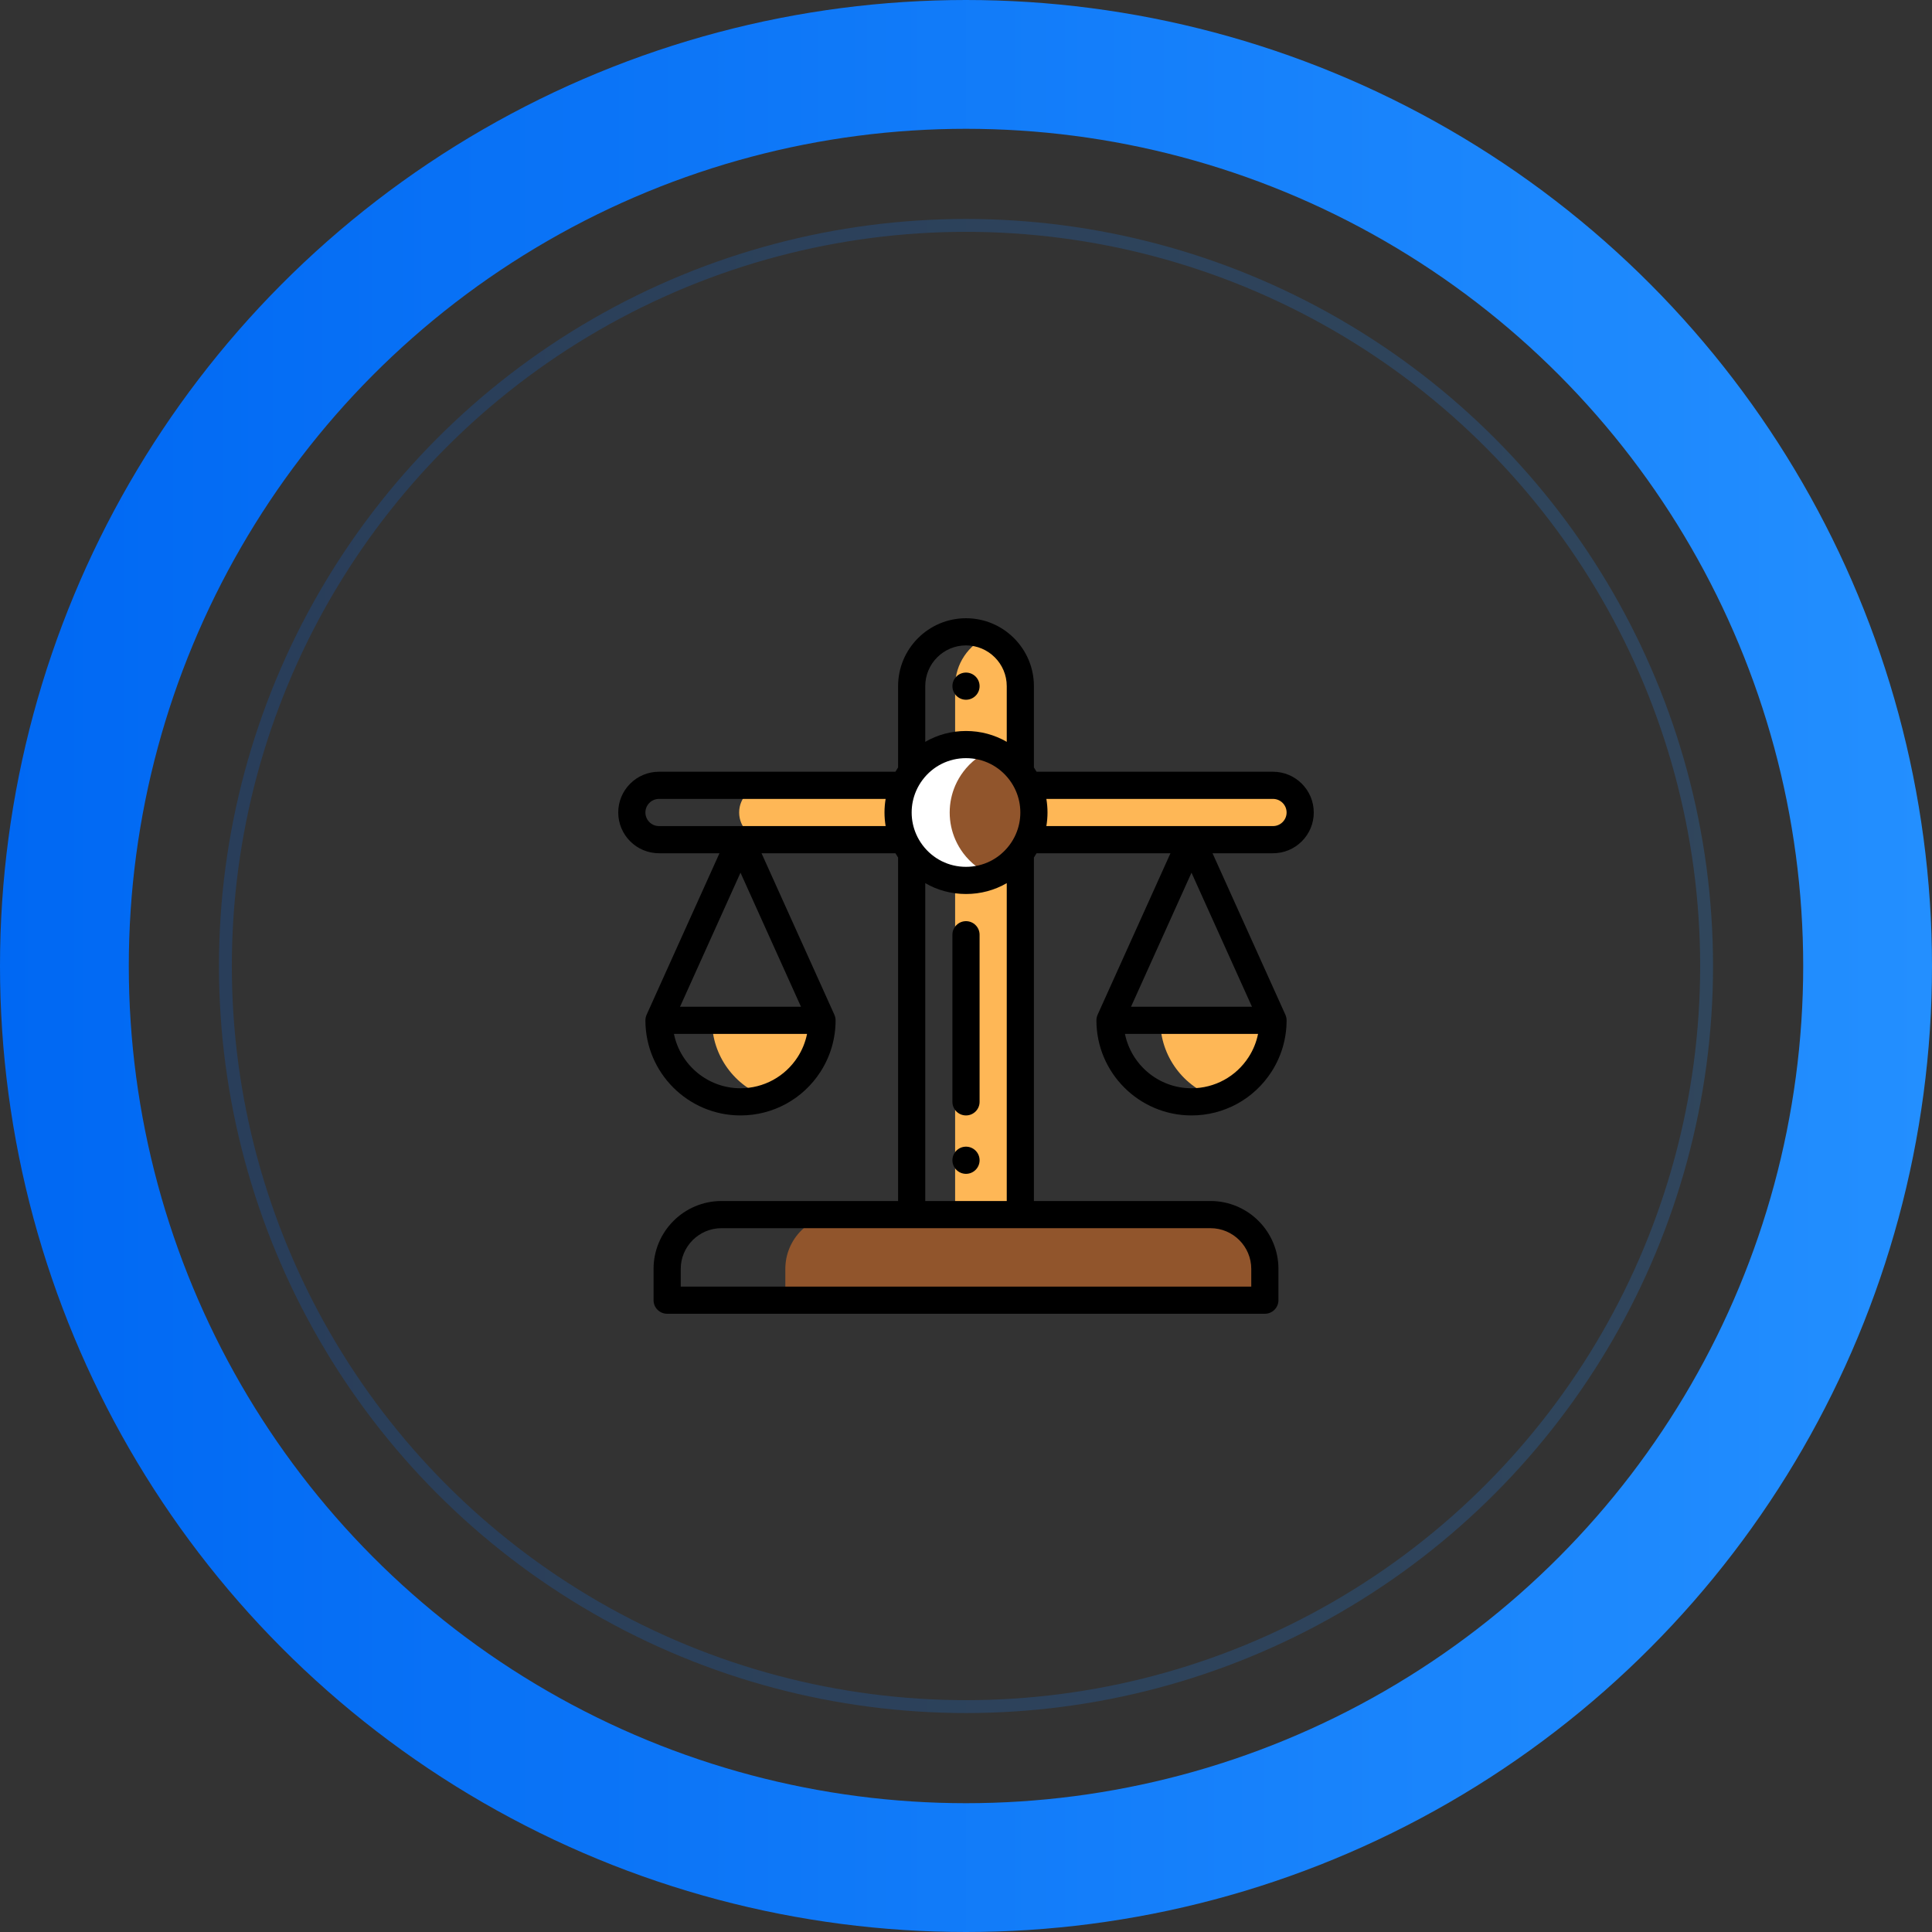 <svg width="150" height="150" viewBox="0 0 150 150" fill="none" xmlns="http://www.w3.org/2000/svg">
<rect x="0" y="0" width="150" height="150" fill="#333333" stroke="none"/>
<circle cx="75" cy="75" r="70" stroke="url(#paint0_linear_1374_17781)" stroke-width="10"/>
<circle opacity="0.2" cx="75" cy="75" r="57.5" stroke="url(#paint1_linear_1374_17781)"/>
<path d="M100.945 63.081C100.945 61.916 100.001 60.972 98.836 60.972H59.496C58.914 60.972 58.387 61.208 58.005 61.59C57.623 61.972 57.387 62.499 57.387 63.081C57.387 64.247 58.331 65.19 59.496 65.19H98.836C99.418 65.19 99.945 64.954 100.327 64.572C100.709 64.191 100.945 63.663 100.945 63.081Z" fill="#FEB756"/>
<path d="M76.688 49.406C75.198 50.057 74.156 51.543 74.156 53.273V94.3H79.219V53.273C79.219 51.543 78.177 50.057 76.688 49.406Z" fill="#FEB756"/>
<path d="M94.46 85.239C95.862 84.784 97.05 83.854 97.833 82.638C98.468 81.652 98.836 80.478 98.836 79.218H90.082C90.082 82.032 91.919 84.416 94.46 85.239V85.239Z" fill="#FEB756"/>
<path d="M93.984 94.301H65.191C62.862 94.301 60.973 96.19 60.973 98.519V100.945H98.203V98.519C98.203 96.19 96.314 94.301 93.984 94.301Z" fill="#91552C"/>
<path d="M79.833 60.973C80.117 61.619 80.273 62.332 80.273 63.082C80.273 63.832 80.117 64.545 79.833 65.191C79.669 65.568 79.462 65.921 79.218 66.246C78.256 67.527 76.725 68.356 75 68.356C73.275 68.356 71.744 67.527 70.782 66.246C70.538 65.921 70.331 65.568 70.167 65.191C69.883 64.545 69.727 63.832 69.727 63.082C69.727 62.332 69.883 61.619 70.167 60.973C70.331 60.596 70.538 60.243 70.782 59.918C71.744 58.637 73.275 57.809 75 57.809C76.725 57.809 78.256 58.637 79.218 59.918C79.462 60.243 79.669 60.596 79.833 60.973Z" fill="white"/>
<path d="M79.218 59.918C78.652 59.164 77.888 58.569 77.004 58.205C76.12 58.569 75.356 59.164 74.79 59.918C74.546 60.242 74.339 60.596 74.174 60.972C73.891 61.619 73.734 62.332 73.734 63.082C73.734 63.832 73.891 64.545 74.174 65.191C74.339 65.568 74.546 65.921 74.79 66.246C75.356 67 76.12 67.595 77.004 67.959C77.888 67.595 78.652 67 79.218 66.246C79.462 65.921 79.669 65.568 79.833 65.191C80.117 64.545 80.273 63.832 80.273 63.082C80.273 62.332 80.117 61.619 79.833 60.972C79.669 60.596 79.462 60.242 79.218 59.918V59.918Z" fill="#91552C"/>
<path d="M59.55 85.204C60.906 84.738 62.054 83.825 62.817 82.639C63.452 81.653 63.82 80.479 63.82 79.219H55.277C55.277 81.994 57.065 84.35 59.55 85.204V85.204Z" fill="#FEB756"/>
<path d="M75 54.328C75.582 54.328 76.055 53.856 76.055 53.273C76.055 52.691 75.582 52.219 75 52.219C74.418 52.219 73.945 52.691 73.945 53.273C73.945 53.856 74.418 54.328 75 54.328Z" fill="black"/>
<path d="M75 89.027C74.418 89.027 73.945 89.5 73.945 90.082C73.945 90.664 74.418 91.137 75 91.137C75.582 91.137 76.055 90.664 76.055 90.082C76.055 89.5 75.582 89.027 75 89.027Z" fill="black"/>
<path d="M75 71.519C74.417 71.519 73.945 71.992 73.945 72.574V85.547C73.945 86.129 74.417 86.602 75 86.602C75.583 86.602 76.055 86.129 76.055 85.547V72.574C76.055 71.992 75.583 71.519 75 71.519Z" fill="black"/>
<path d="M101.073 65.319C101.671 64.721 102 63.927 102 63.082C102 61.337 100.581 59.918 98.836 59.918H80.479C80.414 59.805 80.346 59.693 80.273 59.585V53.273C80.273 50.366 77.908 48 75 48C72.092 48 69.727 50.366 69.727 53.273V59.585C69.654 59.693 69.586 59.805 69.521 59.918H51.164C50.319 59.918 49.525 60.247 48.927 60.845C48.329 61.443 48 62.237 48 63.082C48 64.827 49.419 66.246 51.164 66.246H55.859L50.203 78.785C50.202 78.787 50.201 78.79 50.2 78.792C50.167 78.866 50.143 78.944 50.128 79.026C50.125 79.038 50.124 79.05 50.123 79.061C50.118 79.089 50.115 79.117 50.113 79.145C50.112 79.16 50.111 79.174 50.111 79.189C50.111 79.199 50.109 79.209 50.109 79.219C50.109 83.29 53.421 86.602 57.492 86.602C60.015 86.602 62.337 85.334 63.704 83.21C64.47 82.02 64.875 80.64 64.875 79.219C64.875 79.209 64.874 79.199 64.873 79.189C64.873 79.174 64.873 79.159 64.871 79.145C64.869 79.117 64.866 79.089 64.862 79.061C64.86 79.05 64.859 79.038 64.856 79.026C64.842 78.944 64.817 78.866 64.784 78.792C64.784 78.79 64.783 78.787 64.782 78.785L59.125 66.246H69.521C69.586 66.359 69.654 66.471 69.727 66.579V93.246H56.016C53.108 93.246 50.742 95.612 50.742 98.519V100.945C50.742 101.528 51.214 102 51.797 102H98.203C98.786 102 99.258 101.528 99.258 100.945V98.519C99.258 95.612 96.892 93.246 93.984 93.246H80.273V66.579C80.346 66.471 80.414 66.359 80.479 66.246H90.875L85.218 78.785C85.217 78.787 85.216 78.79 85.216 78.792C85.183 78.866 85.158 78.944 85.144 79.026C85.141 79.038 85.14 79.05 85.138 79.061C85.134 79.089 85.131 79.117 85.129 79.145C85.127 79.16 85.127 79.174 85.127 79.189C85.126 79.199 85.125 79.209 85.125 79.219C85.125 83.29 88.437 86.602 92.508 86.602C95.03 86.602 97.352 85.334 98.72 83.21C99.486 82.02 99.891 80.64 99.891 79.219C99.891 79.209 99.889 79.199 99.889 79.189C99.889 79.174 99.888 79.159 99.887 79.145C99.885 79.117 99.882 79.089 99.878 79.061C99.876 79.05 99.875 79.038 99.872 79.026C99.857 78.944 99.833 78.866 99.8 78.792C99.799 78.79 99.798 78.787 99.797 78.785L94.141 66.246H98.836C99.681 66.246 100.475 65.917 101.073 65.319V65.319ZM57.492 84.492C54.946 84.492 52.815 82.678 52.325 80.273H62.659C62.53 80.909 62.285 81.518 61.931 82.068C60.953 83.586 59.294 84.492 57.492 84.492ZM52.797 78.164L57.492 67.756L62.188 78.164H52.797ZM92.508 84.492C89.961 84.492 87.831 82.678 87.341 80.273H97.675C97.546 80.909 97.3 81.518 96.946 82.068C95.969 83.586 94.31 84.492 92.508 84.492ZM87.812 78.164L92.508 67.756L97.203 78.164H87.812ZM99.891 63.082C99.891 63.363 99.781 63.628 99.582 63.827C99.382 64.027 99.117 64.137 98.836 64.137H81.239C81.297 63.791 81.328 63.439 81.328 63.082C81.328 62.725 81.297 62.373 81.239 62.027H98.836C99.418 62.027 99.891 62.5 99.891 63.082ZM71.625 65.612C71.429 65.352 71.264 65.068 71.133 64.769C70.9 64.236 70.781 63.668 70.781 63.082C70.781 62.496 70.9 61.928 71.133 61.395C71.264 61.096 71.429 60.812 71.626 60.551C72.431 59.478 73.661 58.863 75 58.863C76.339 58.863 77.569 59.478 78.375 60.552C78.571 60.812 78.736 61.096 78.867 61.395C79.1 61.928 79.219 62.496 79.219 63.082C79.219 63.668 79.1 64.236 78.867 64.769C78.736 65.068 78.571 65.352 78.374 65.613C77.569 66.686 76.339 67.301 75 67.301C73.661 67.301 72.431 66.686 71.625 65.612V65.612ZM75 50.109C76.745 50.109 78.164 51.529 78.164 53.273V57.596C77.219 57.049 76.136 56.754 75 56.754C73.864 56.754 72.781 57.049 71.836 57.596V53.273C71.836 51.529 73.255 50.109 75 50.109ZM50.109 63.082C50.109 62.801 50.219 62.536 50.418 62.337C50.618 62.137 50.883 62.027 51.164 62.027H68.761C68.703 62.373 68.672 62.725 68.672 63.082C68.672 63.439 68.703 63.791 68.761 64.137H51.164C50.582 64.137 50.109 63.664 50.109 63.082ZM97.148 98.519V99.891H52.852V98.519C52.852 96.775 54.271 95.356 56.016 95.356H93.984C95.729 95.356 97.148 96.775 97.148 98.519ZM71.836 93.246V68.568C72.781 69.115 73.864 69.41 75 69.41C76.136 69.41 77.219 69.115 78.164 68.568V93.246H71.836Z" fill="black"/>
<defs>
<linearGradient id="paint0_linear_1374_17781" x1="1.28201e-07" y1="90.278" x2="150" y2="90.278" gradientUnits="userSpaceOnUse">
<stop stop-color="#0068F3"/>
<stop offset="1" stop-color="#238FFF"/>
</linearGradient>
<linearGradient id="paint1_linear_1374_17781" x1="17" y1="86.815" x2="133" y2="86.815" gradientUnits="userSpaceOnUse">
<stop stop-color="#0068F3"/>
<stop offset="1" stop-color="#238FFF"/>
</linearGradient>
</defs>
</svg>
